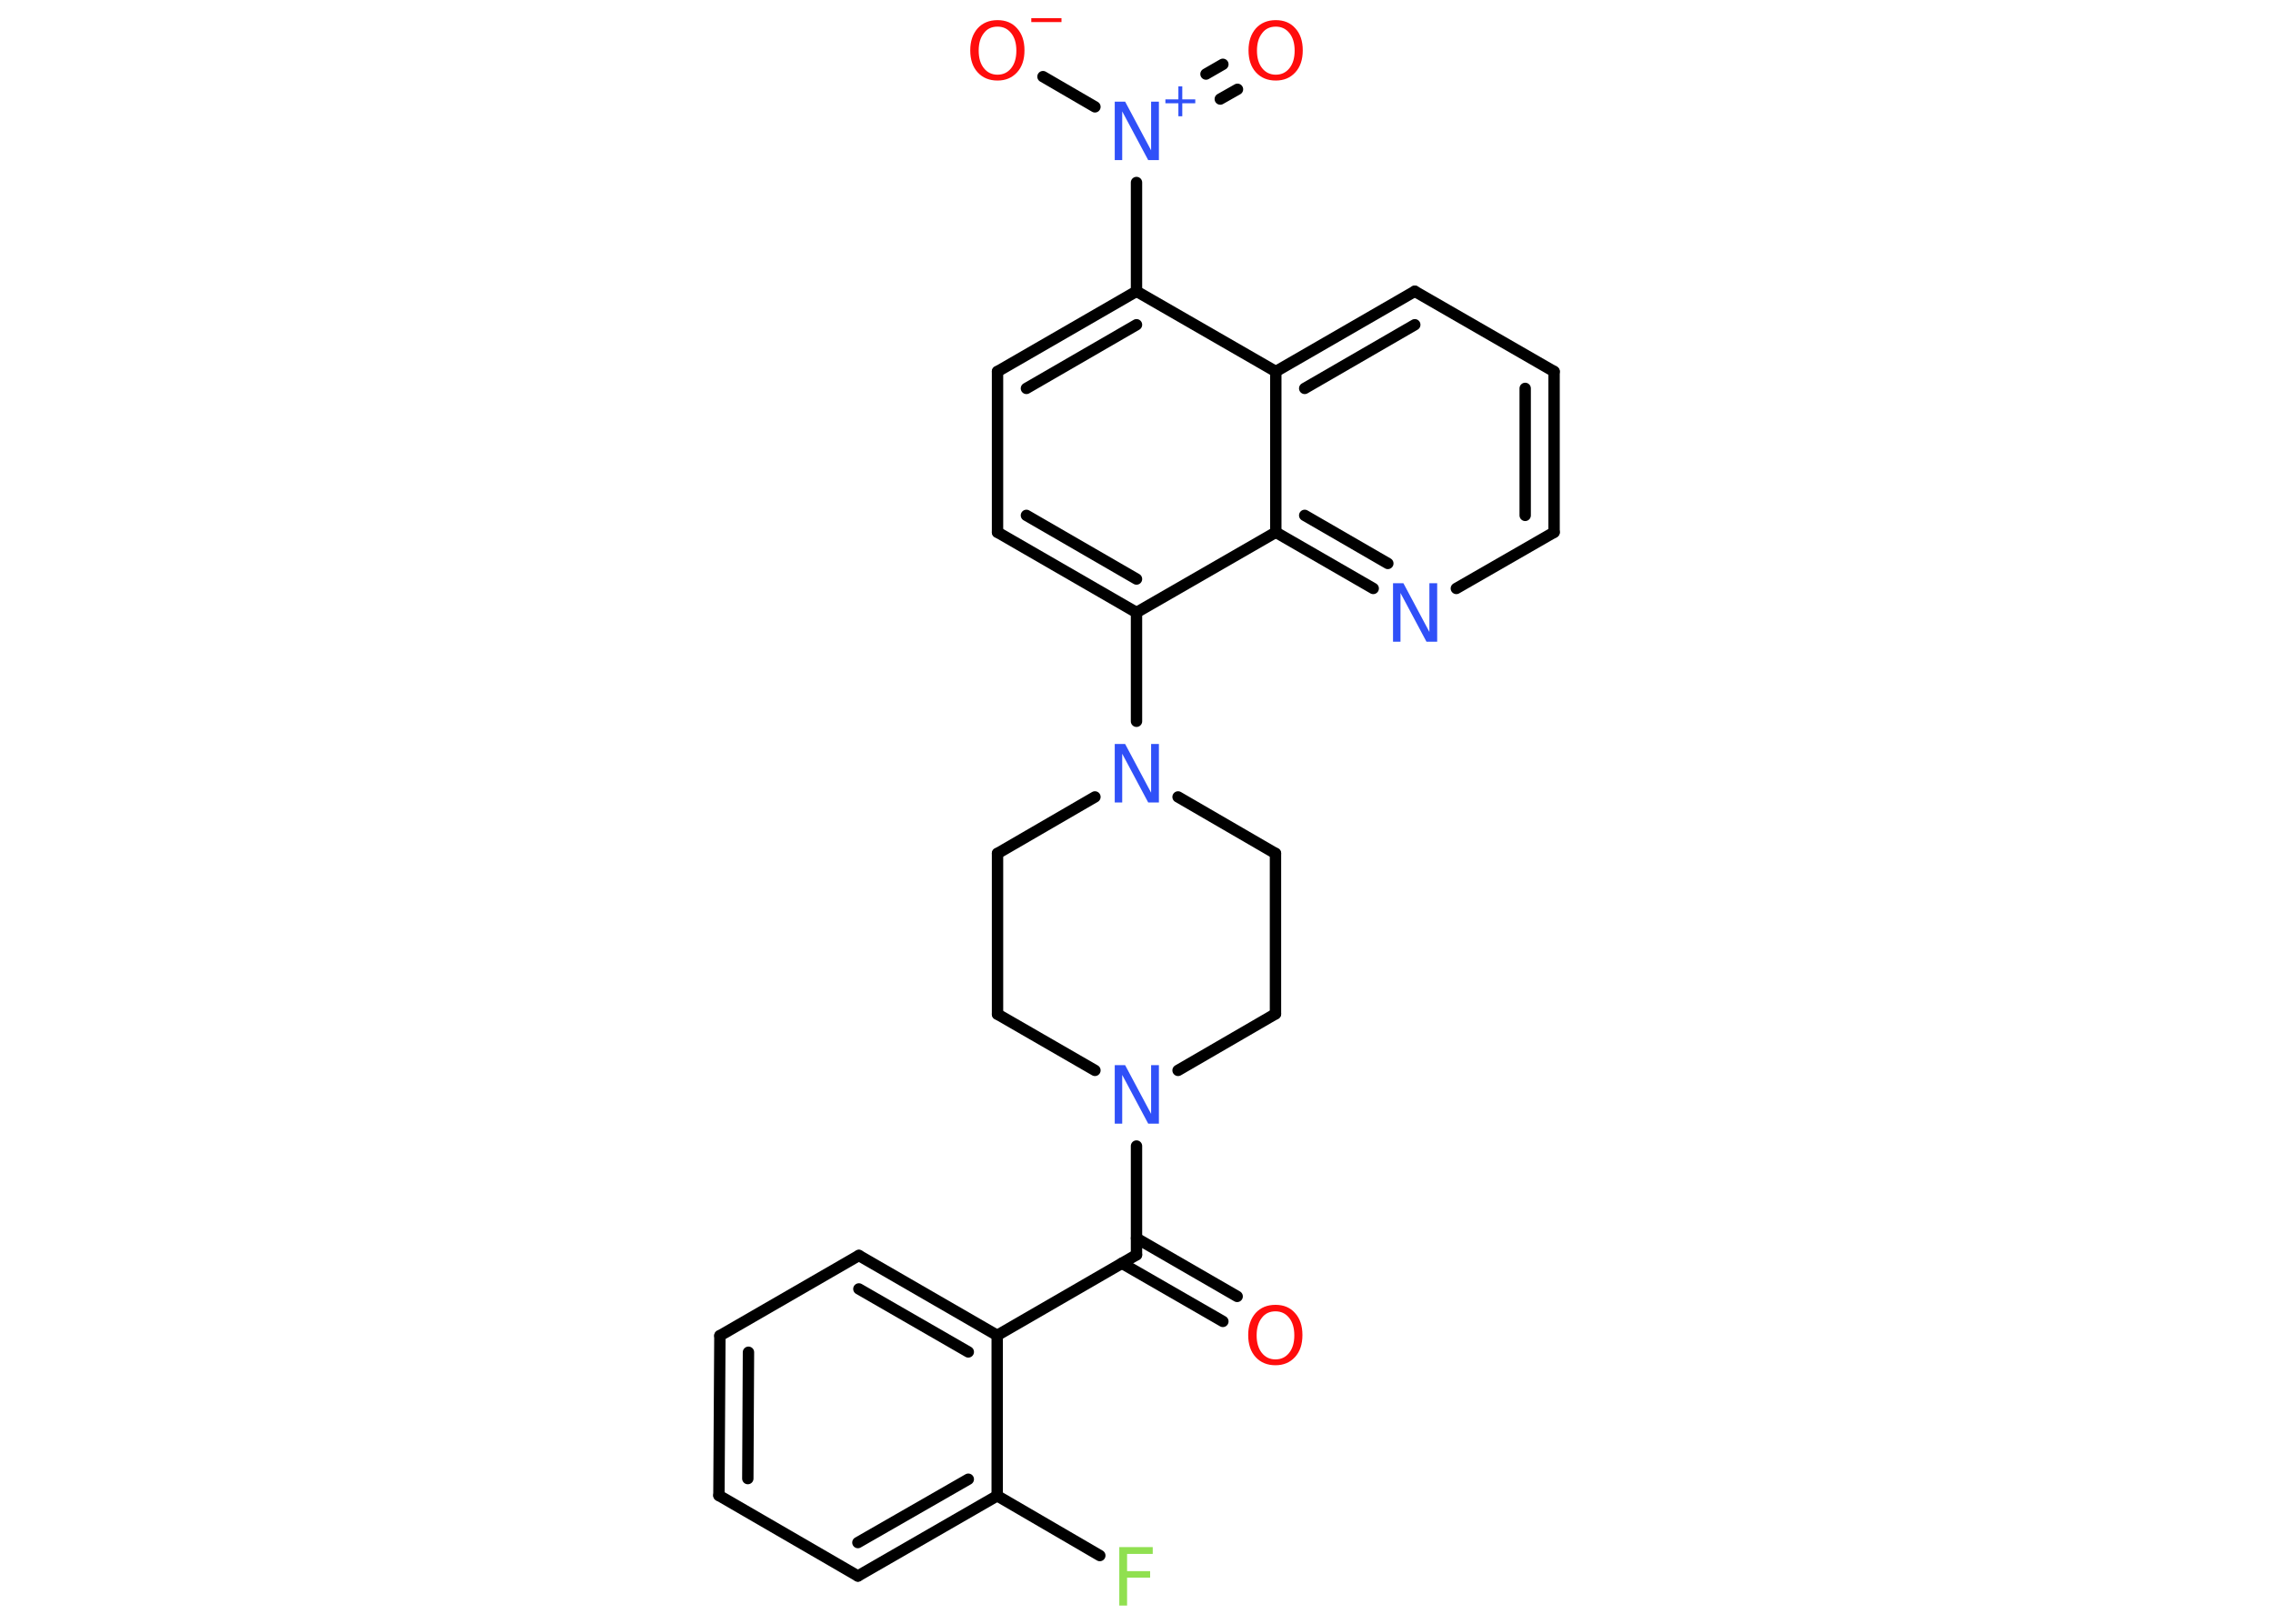 <?xml version='1.0' encoding='UTF-8'?>
<!DOCTYPE svg PUBLIC "-//W3C//DTD SVG 1.1//EN" "http://www.w3.org/Graphics/SVG/1.1/DTD/svg11.dtd">
<svg version='1.2' xmlns='http://www.w3.org/2000/svg' xmlns:xlink='http://www.w3.org/1999/xlink' width='70.0mm' height='50.0mm' viewBox='0 0 70.0 50.0'>
  <desc>Generated by the Chemistry Development Kit (http://github.com/cdk)</desc>
  <g stroke-linecap='round' stroke-linejoin='round' stroke='#000000' stroke-width='.35' fill='#3050F8'>
    <rect x='.0' y='.0' width='70.0' height='50.0' fill='#FFFFFF' stroke='none'/>
    <g id='mol1' class='mol'>
      <g id='mol1bnd1' class='bond'>
        <line x1='37.66' y1='40.69' x2='34.55' y2='38.9'/>
        <line x1='38.1' y1='39.92' x2='35.0' y2='38.13'/>
      </g>
      <line id='mol1bnd2' class='bond' x1='35.0' y1='38.64' x2='30.71' y2='41.12'/>
      <g id='mol1bnd3' class='bond'>
        <line x1='30.71' y1='41.12' x2='26.45' y2='38.66'/>
        <line x1='29.82' y1='41.63' x2='26.45' y2='39.69'/>
      </g>
      <line id='mol1bnd4' class='bond' x1='26.45' y1='38.66' x2='22.17' y2='41.13'/>
      <g id='mol1bnd5' class='bond'>
        <line x1='22.17' y1='41.13' x2='22.14' y2='46.05'/>
        <line x1='23.05' y1='41.64' x2='23.03' y2='45.53'/>
      </g>
      <line id='mol1bnd6' class='bond' x1='22.14' y1='46.05' x2='26.42' y2='48.53'/>
      <g id='mol1bnd7' class='bond'>
        <line x1='26.42' y1='48.53' x2='30.71' y2='46.06'/>
        <line x1='26.42' y1='47.5' x2='29.82' y2='45.55'/>
      </g>
      <line id='mol1bnd8' class='bond' x1='30.71' y1='41.12' x2='30.71' y2='46.06'/>
      <line id='mol1bnd9' class='bond' x1='30.71' y1='46.06' x2='33.87' y2='47.9'/>
      <line id='mol1bnd10' class='bond' x1='35.0' y1='38.64' x2='35.0' y2='35.29'/>
      <line id='mol1bnd11' class='bond' x1='36.28' y1='32.96' x2='39.28' y2='31.22'/>
      <line id='mol1bnd12' class='bond' x1='39.28' y1='31.22' x2='39.28' y2='26.28'/>
      <line id='mol1bnd13' class='bond' x1='39.28' y1='26.28' x2='36.28' y2='24.54'/>
      <line id='mol1bnd14' class='bond' x1='35.0' y1='22.21' x2='35.0' y2='18.86'/>
      <g id='mol1bnd15' class='bond'>
        <line x1='30.72' y1='16.39' x2='35.0' y2='18.86'/>
        <line x1='31.61' y1='15.87' x2='35.0' y2='17.83'/>
      </g>
      <line id='mol1bnd16' class='bond' x1='30.72' y1='16.39' x2='30.72' y2='11.44'/>
      <g id='mol1bnd17' class='bond'>
        <line x1='35.0' y1='8.97' x2='30.72' y2='11.44'/>
        <line x1='35.0' y1='10.0' x2='31.61' y2='11.96'/>
      </g>
      <line id='mol1bnd18' class='bond' x1='35.0' y1='8.97' x2='35.0' y2='5.62'/>
      <g id='mol1bnd19' class='bond'>
        <line x1='37.14' y1='2.28' x2='37.66' y2='1.98'/>
        <line x1='37.58' y1='3.05' x2='38.11' y2='2.75'/>
      </g>
      <line id='mol1bnd20' class='bond' x1='33.72' y1='3.29' x2='32.12' y2='2.36'/>
      <line id='mol1bnd21' class='bond' x1='35.0' y1='8.97' x2='39.29' y2='11.44'/>
      <g id='mol1bnd22' class='bond'>
        <line x1='43.57' y1='8.97' x2='39.29' y2='11.44'/>
        <line x1='43.57' y1='10.0' x2='40.18' y2='11.96'/>
      </g>
      <line id='mol1bnd23' class='bond' x1='43.57' y1='8.97' x2='47.86' y2='11.44'/>
      <g id='mol1bnd24' class='bond'>
        <line x1='47.86' y1='16.39' x2='47.86' y2='11.44'/>
        <line x1='46.97' y1='15.87' x2='46.97' y2='11.96'/>
      </g>
      <line id='mol1bnd25' class='bond' x1='47.86' y1='16.39' x2='44.85' y2='18.12'/>
      <g id='mol1bnd26' class='bond'>
        <line x1='39.29' y1='16.39' x2='42.29' y2='18.12'/>
        <line x1='40.18' y1='15.87' x2='42.74' y2='17.35'/>
      </g>
      <line id='mol1bnd27' class='bond' x1='35.0' y1='18.86' x2='39.29' y2='16.39'/>
      <line id='mol1bnd28' class='bond' x1='39.29' y1='11.44' x2='39.29' y2='16.39'/>
      <line id='mol1bnd29' class='bond' x1='33.72' y1='24.54' x2='30.72' y2='26.28'/>
      <line id='mol1bnd30' class='bond' x1='30.72' y1='26.28' x2='30.72' y2='31.23'/>
      <line id='mol1bnd31' class='bond' x1='33.72' y1='32.96' x2='30.72' y2='31.23'/>
      <path id='mol1atm1' class='atom' d='M39.28 40.38q-.27 .0 -.42 .2q-.16 .2 -.16 .54q.0 .34 .16 .54q.16 .2 .42 .2q.26 .0 .42 -.2q.16 -.2 .16 -.54q.0 -.34 -.16 -.54q-.16 -.2 -.42 -.2zM39.28 40.18q.38 .0 .6 .25q.23 .25 .23 .68q.0 .43 -.23 .68q-.23 .25 -.6 .25q-.38 .0 -.61 -.25q-.23 -.25 -.23 -.68q.0 -.42 .23 -.68q.23 -.25 .61 -.25z' stroke='none' fill='#FF0D0D'/>
      <path id='mol1atm9' class='atom' d='M34.47 47.64h1.03v.21h-.79v.53h.71v.2h-.71v.86h-.24v-1.8z' stroke='none' fill='#90E050'/>
      <path id='mol1atm10' class='atom' d='M34.32 32.8h.33l.8 1.5v-1.5h.24v1.8h-.33l-.8 -1.5v1.5h-.23v-1.8z' stroke='none'/>
      <path id='mol1atm13' class='atom' d='M34.32 22.91h.33l.8 1.5v-1.5h.24v1.8h-.33l-.8 -1.5v1.5h-.23v-1.8z' stroke='none'/>
      <g id='mol1atm18' class='atom'>
        <path d='M34.32 3.13h.33l.8 1.5v-1.5h.24v1.8h-.33l-.8 -1.5v1.5h-.23v-1.8z' stroke='none'/>
        <path d='M36.41 2.66v.4h.4v.12h-.4v.4h-.12v-.4h-.4v-.12h.4v-.4h.12z' stroke='none'/>
      </g>
      <path id='mol1atm19' class='atom' d='M39.29 .82q-.27 .0 -.42 .2q-.16 .2 -.16 .54q.0 .34 .16 .54q.16 .2 .42 .2q.26 .0 .42 -.2q.16 -.2 .16 -.54q.0 -.34 -.16 -.54q-.16 -.2 -.42 -.2zM39.29 .62q.38 .0 .6 .25q.23 .25 .23 .68q.0 .43 -.23 .68q-.23 .25 -.6 .25q-.38 .0 -.61 -.25q-.23 -.25 -.23 -.68q.0 -.42 .23 -.68q.23 -.25 .61 -.25z' stroke='none' fill='#FF0D0D'/>
      <g id='mol1atm20' class='atom'>
        <path d='M30.72 .82q-.27 .0 -.42 .2q-.16 .2 -.16 .54q.0 .34 .16 .54q.16 .2 .42 .2q.26 .0 .42 -.2q.16 -.2 .16 -.54q.0 -.34 -.16 -.54q-.16 -.2 -.42 -.2zM30.72 .62q.38 .0 .6 .25q.23 .25 .23 .68q.0 .43 -.23 .68q-.23 .25 -.6 .25q-.38 .0 -.61 -.25q-.23 -.25 -.23 -.68q.0 -.42 .23 -.68q.23 -.25 .61 -.25z' stroke='none' fill='#FF0D0D'/>
        <path d='M31.76 .56h.93v.12h-.93v-.12z' stroke='none' fill='#FF0D0D'/>
      </g>
      <path id='mol1atm25' class='atom' d='M42.89 17.96h.33l.8 1.5v-1.5h.24v1.8h-.33l-.8 -1.5v1.5h-.23v-1.8z' stroke='none'/>
    </g>
  </g>
</svg>
